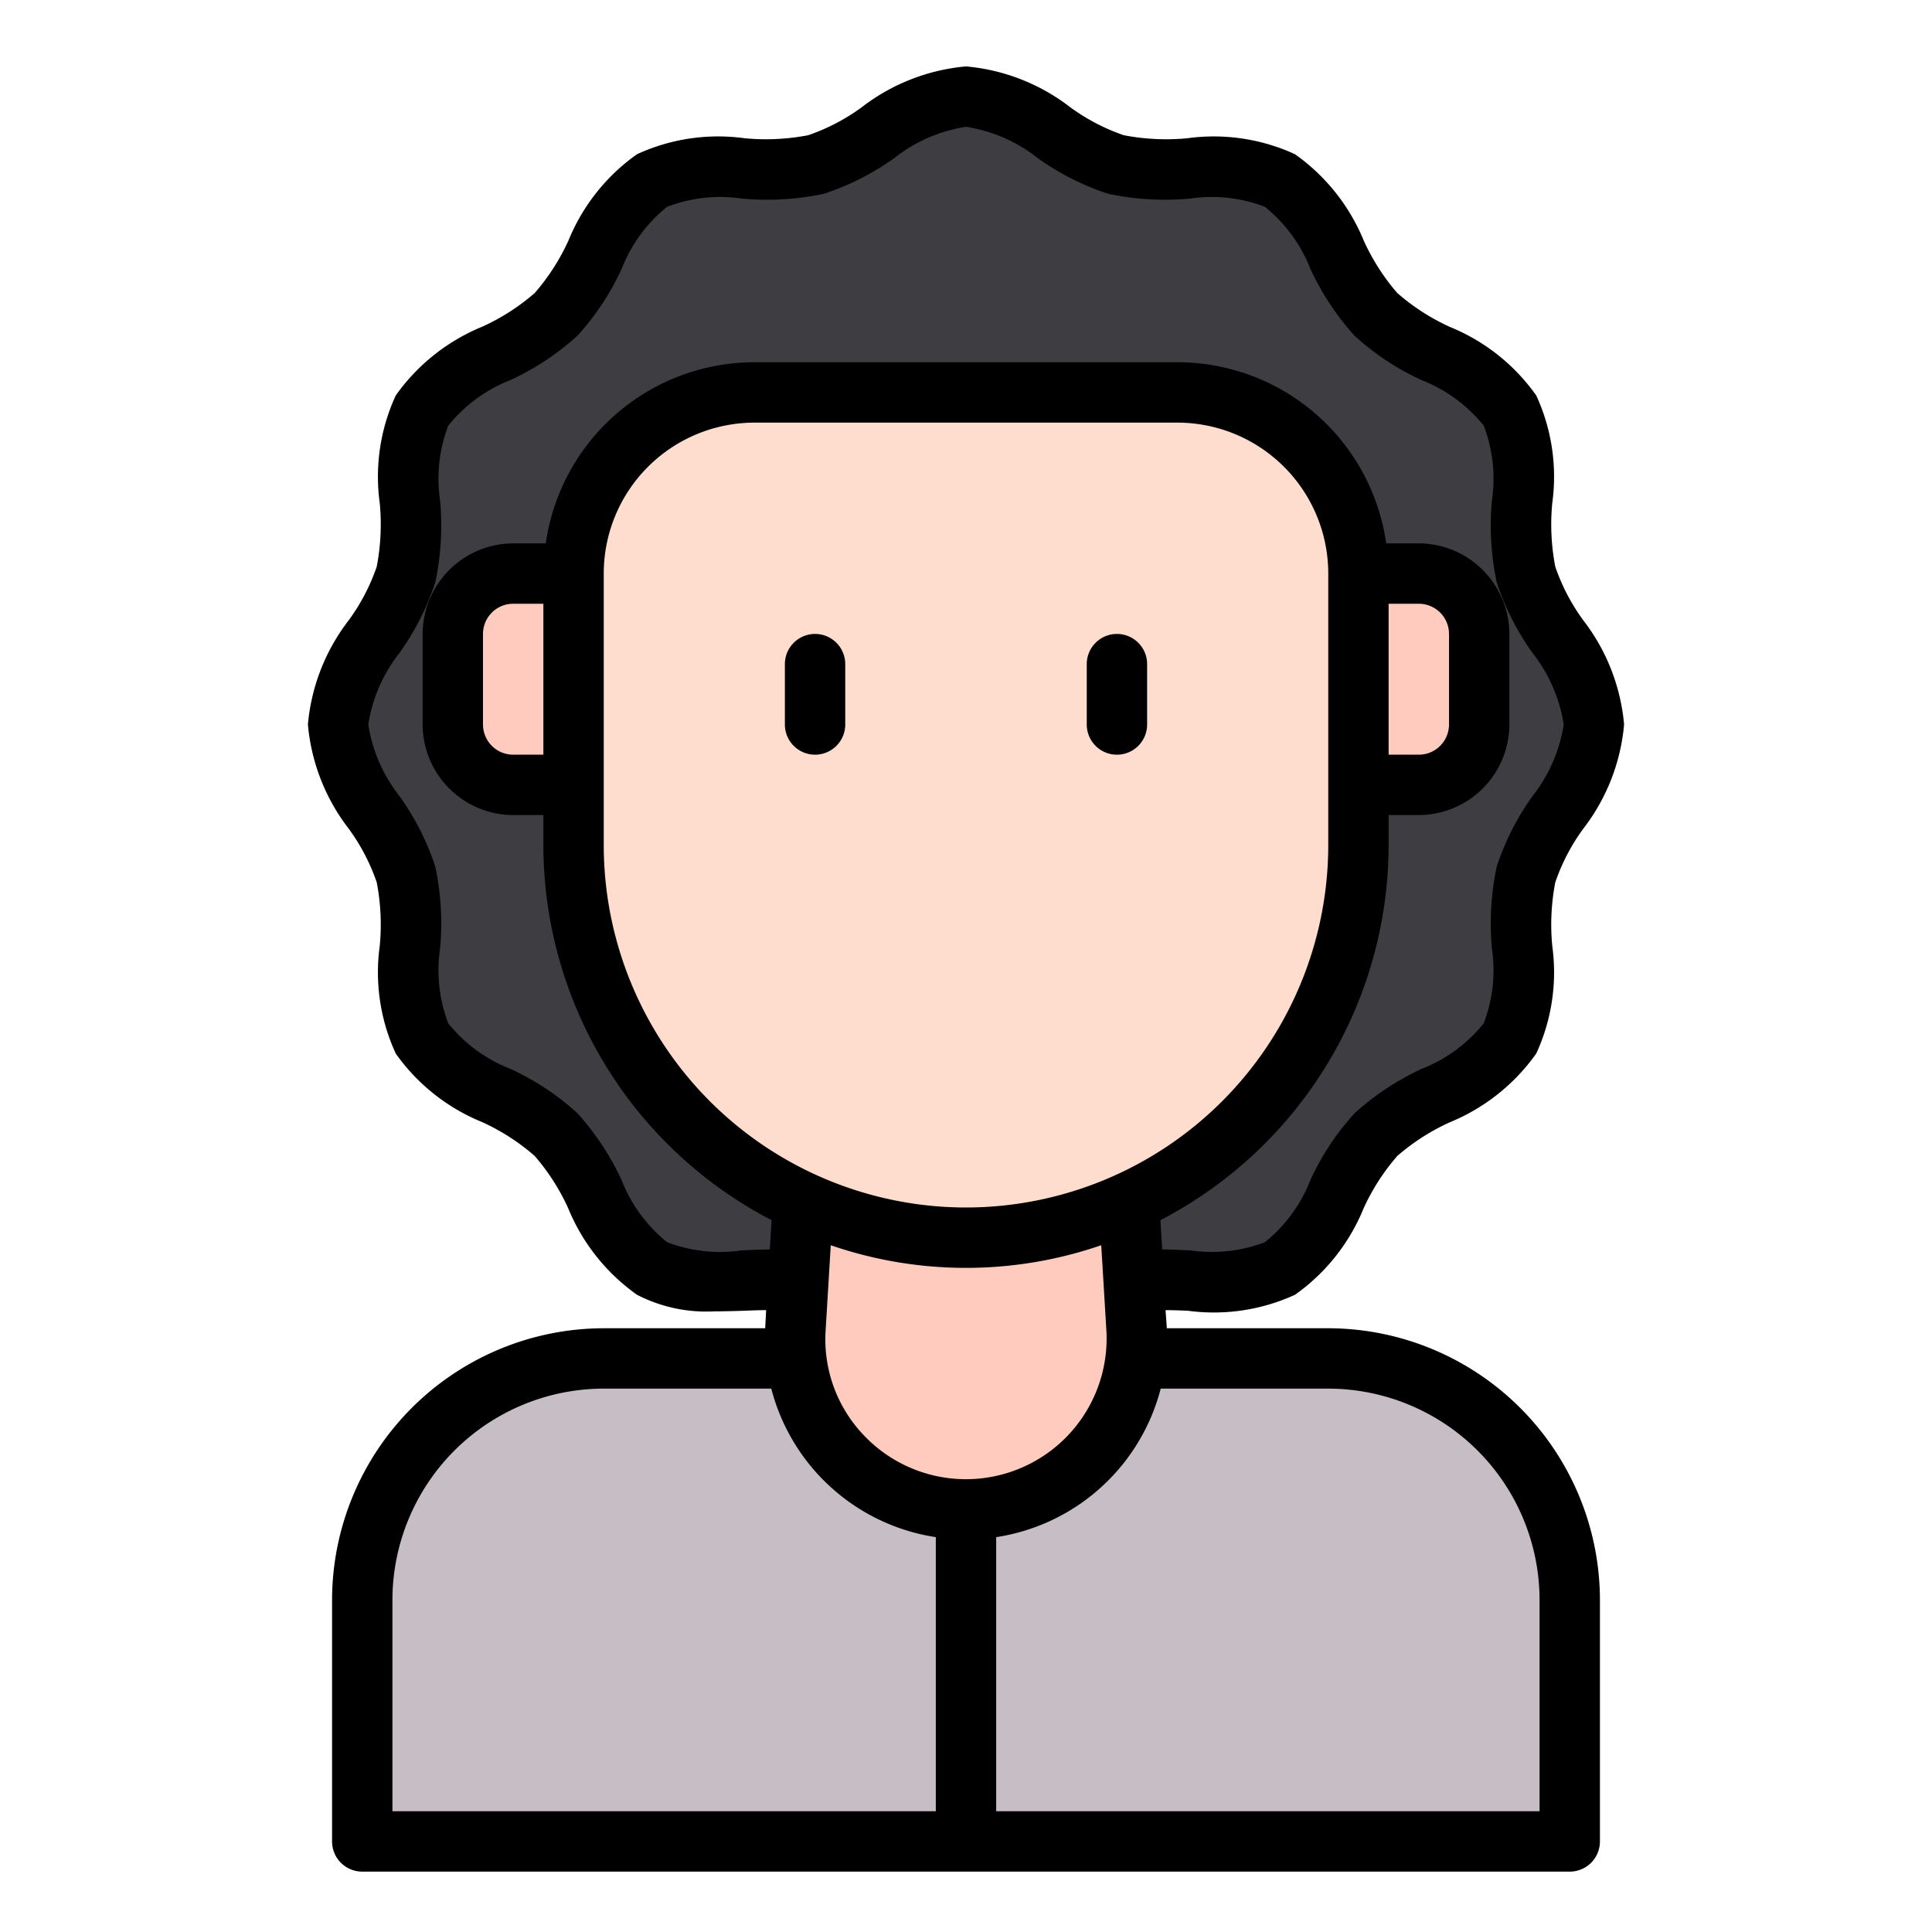 <svg id="Line" height="512" viewBox="0 0 64 64" width="512" xmlns="http://www.w3.org/2000/svg"><path d="m52.8 24c0 1.791-1.808 3.32-2.25 4.972-.456 1.708.331 3.934-.534 5.43-.878 1.518-3.208 1.943-4.44 3.175s-1.657 3.561-3.174 4.439c-1.5.866-3.722.078-5.431.534-1.651.442-3.18 2.25-4.971 2.25s-3.32-1.808-4.972-2.25c-1.708-.456-3.934.331-5.43-.534-1.518-.878-1.943-3.208-3.175-4.44s-3.561-1.657-4.439-3.174c-.866-1.5-.078-3.722-.534-5.431-.442-1.651-2.25-3.18-2.25-4.971s1.808-3.32 2.25-4.972c.456-1.708-.331-3.934.534-5.43.878-1.518 3.208-1.943 4.44-3.175s1.657-3.561 3.176-4.439c1.5-.866 3.722-.078 5.431-.534 1.649-.442 3.178-2.25 4.969-2.25s3.32 1.808 4.972 2.25c1.708.456 3.934-.331 5.43.534 1.518.878 1.943 3.208 3.175 4.44s3.561 1.657 4.439 3.174c.866 1.5.078 3.722.534 5.431.442 1.651 2.25 3.18 2.25 4.971z" fill="#3e3d42"/><path d="m20 45h24a8 8 0 0 1 8 8v8a0 0 0 0 1 0 0h-40a0 0 0 0 1 0 0v-8a8 8 0 0 1 8-8z" fill="#c7bec5"/><g fill="#ffcbbe"><path d="m32 50a5.658 5.658 0 0 1 -5.648-5.99l.648-11.01h10l.648 11.01a5.658 5.658 0 0 1 -5.648 5.99z"/><path d="m17 19h2a0 0 0 0 1 0 0v7a0 0 0 0 1 0 0h-2a2 2 0 0 1 -2-2v-3a2 2 0 0 1 2-2z"/><path d="m47 19h2a0 0 0 0 1 0 0v7a0 0 0 0 1 0 0h-2a2 2 0 0 1 -2-2v-3a2 2 0 0 1 2-2z" transform="matrix(-1 0 0 -1 94 45)"/></g><path d="m32 41a13 13 0 0 1 -13-13v-9a6 6 0 0 1 2.4-4.8 6 6 0 0 1 3.6-1.2h14a6 6 0 0 1 3.6 1.2 6 6 0 0 1 2.4 4.8v9a13 13 0 0 1 -13 13z" fill="#ffddce"/><path d="m44 44h-5.35v-.05l-.04-.55c.24 0 .49.01.74.02a6.439 6.439 0 0 0 3.55-.53 6.508 6.508 0 0 0 2.27-2.86 7.159 7.159 0 0 1 1.12-1.74 7.175 7.175 0 0 1 1.73-1.11 6.558 6.558 0 0 0 2.87-2.28 6.42 6.42 0 0 0 .53-3.57 7.417 7.417 0 0 1 .1-2.1 6.65 6.65 0 0 1 .93-1.78 6.6 6.6 0 0 0 1.35-3.45 6.6 6.6 0 0 0 -1.35-3.45 6.65 6.65 0 0 1 -.93-1.78 7.417 7.417 0 0 1 -.1-2.1 6.42 6.42 0 0 0 -.53-3.57 6.508 6.508 0 0 0 -2.86-2.27 7.159 7.159 0 0 1 -1.74-1.12 7.175 7.175 0 0 1 -1.11-1.73 6.558 6.558 0 0 0 -2.28-2.87 6.433 6.433 0 0 0 -3.57-.53 7.417 7.417 0 0 1 -2.1-.1 6.65 6.65 0 0 1 -1.78-.93 6.6 6.6 0 0 0 -3.45-1.35 6.6 6.6 0 0 0 -3.45 1.35 6.65 6.65 0 0 1 -1.78.93 7.417 7.417 0 0 1 -2.1.1 6.42 6.42 0 0 0 -3.57.53 6.508 6.508 0 0 0 -2.27 2.86 7.159 7.159 0 0 1 -1.12 1.74 7.175 7.175 0 0 1 -1.73 1.11 6.558 6.558 0 0 0 -2.87 2.28 6.42 6.42 0 0 0 -.53 3.57 7.417 7.417 0 0 1 -.1 2.1 6.65 6.65 0 0 1 -.93 1.78 6.6 6.6 0 0 0 -1.35 3.45 6.6 6.6 0 0 0 1.35 3.45 6.65 6.65 0 0 1 .93 1.78 7.417 7.417 0 0 1 .1 2.1 6.42 6.42 0 0 0 .53 3.57 6.508 6.508 0 0 0 2.86 2.27 7.159 7.159 0 0 1 1.74 1.12 7.175 7.175 0 0 1 1.11 1.73 6.558 6.558 0 0 0 2.28 2.87 5 5 0 0 0 2.57.55c.33 0 .66-.01.98-.02.25-.01.5-.02.73-.02l-.03.55v.05h-5.35a9.014 9.014 0 0 0 -9 9v8a1 1 0 0 0 1 1h40a1 1 0 0 0 1-1v-8a9.014 9.014 0 0 0 -9-9zm-19.43-2.58a4.941 4.941 0 0 1 -2.47-.27 4.953 4.953 0 0 1 -1.51-2.06 8.834 8.834 0 0 0 -1.46-2.21 8.545 8.545 0 0 0 -2.24-1.48 4.93 4.93 0 0 1 -2.04-1.5 4.91 4.91 0 0 1 -.27-2.49 9.1 9.1 0 0 0 -.16-2.7 8.668 8.668 0 0 0 -1.18-2.33 5.092 5.092 0 0 1 -1.04-2.38 5.092 5.092 0 0 1 1.04-2.38 8.668 8.668 0 0 0 1.18-2.33 9.1 9.1 0 0 0 .16-2.7 4.91 4.91 0 0 1 .27-2.49 4.953 4.953 0 0 1 2.06-1.51 8.834 8.834 0 0 0 2.21-1.46 8.545 8.545 0 0 0 1.48-2.24 4.93 4.93 0 0 1 1.5-2.04 4.91 4.91 0 0 1 2.49-.27 9.1 9.1 0 0 0 2.7-.16 8.668 8.668 0 0 0 2.33-1.18 5.092 5.092 0 0 1 2.38-1.04 5.092 5.092 0 0 1 2.38 1.04 8.668 8.668 0 0 0 2.33 1.18 9.1 9.1 0 0 0 2.7.16 4.91 4.91 0 0 1 2.49.27 4.953 4.953 0 0 1 1.51 2.06 8.834 8.834 0 0 0 1.46 2.21 8.545 8.545 0 0 0 2.24 1.48 4.93 4.93 0 0 1 2.04 1.5 4.91 4.91 0 0 1 .27 2.49 9.1 9.1 0 0 0 .16 2.7 8.668 8.668 0 0 0 1.18 2.33 5.092 5.092 0 0 1 1.04 2.38 5.092 5.092 0 0 1 -1.04 2.38 8.668 8.668 0 0 0 -1.18 2.33 9.1 9.1 0 0 0 -.16 2.7 4.91 4.91 0 0 1 -.27 2.49 4.953 4.953 0 0 1 -2.06 1.51 8.834 8.834 0 0 0 -2.21 1.46 8.545 8.545 0 0 0 -1.48 2.24 4.93 4.93 0 0 1 -1.5 2.04 4.941 4.941 0 0 1 -2.47.27c-.31-.01-.62-.03-.93-.03l-.06-.97a14.02 14.02 0 0 0 7.56-12.42v-1h1a3.009 3.009 0 0 0 3-3v-3a3.009 3.009 0 0 0 -3-3h-1.08a6.985 6.985 0 0 0 -6.92-6h-14a6.985 6.985 0 0 0 -6.92 6h-1.08a3.009 3.009 0 0 0 -3 3v3a3.009 3.009 0 0 0 3 3h1v1a14.02 14.02 0 0 0 7.56 12.42l-.06.97c-.31 0-.62.02-.93.03zm7.43-1.42a12.01 12.01 0 0 1 -12-12v-9a5 5 0 0 1 5-5h14a5 5 0 0 1 5 5v9a12.01 12.01 0 0 1 -12 12zm14-15v-5h1a1 1 0 0 1 1 1v3a1 1 0 0 1 -1 1zm-28-5v5h-1a1 1 0 0 1 -1-1v-3a1 1 0 0 1 1-1zm13 40h-18v-7a7.008 7.008 0 0 1 7-7h5.55a6.666 6.666 0 0 0 5.45 4.92zm-2.39-12.46a4.6 4.6 0 0 1 -1.26-3.47l.17-2.82a13.755 13.755 0 0 0 8.96 0l.17 2.82a4.66 4.66 0 0 1 -8.04 3.47zm22.39 12.46h-18v-9.08a6.666 6.666 0 0 0 5.45-4.92h5.55a7.008 7.008 0 0 1 7 7z"/><path d="m27 25a1 1 0 0 0 1-1v-2a1 1 0 0 0 -2 0v2a1 1 0 0 0 1 1z"/><path d="m37 25a1 1 0 0 0 1-1v-2a1 1 0 0 0 -2 0v2a1 1 0 0 0 1 1z"/></svg>